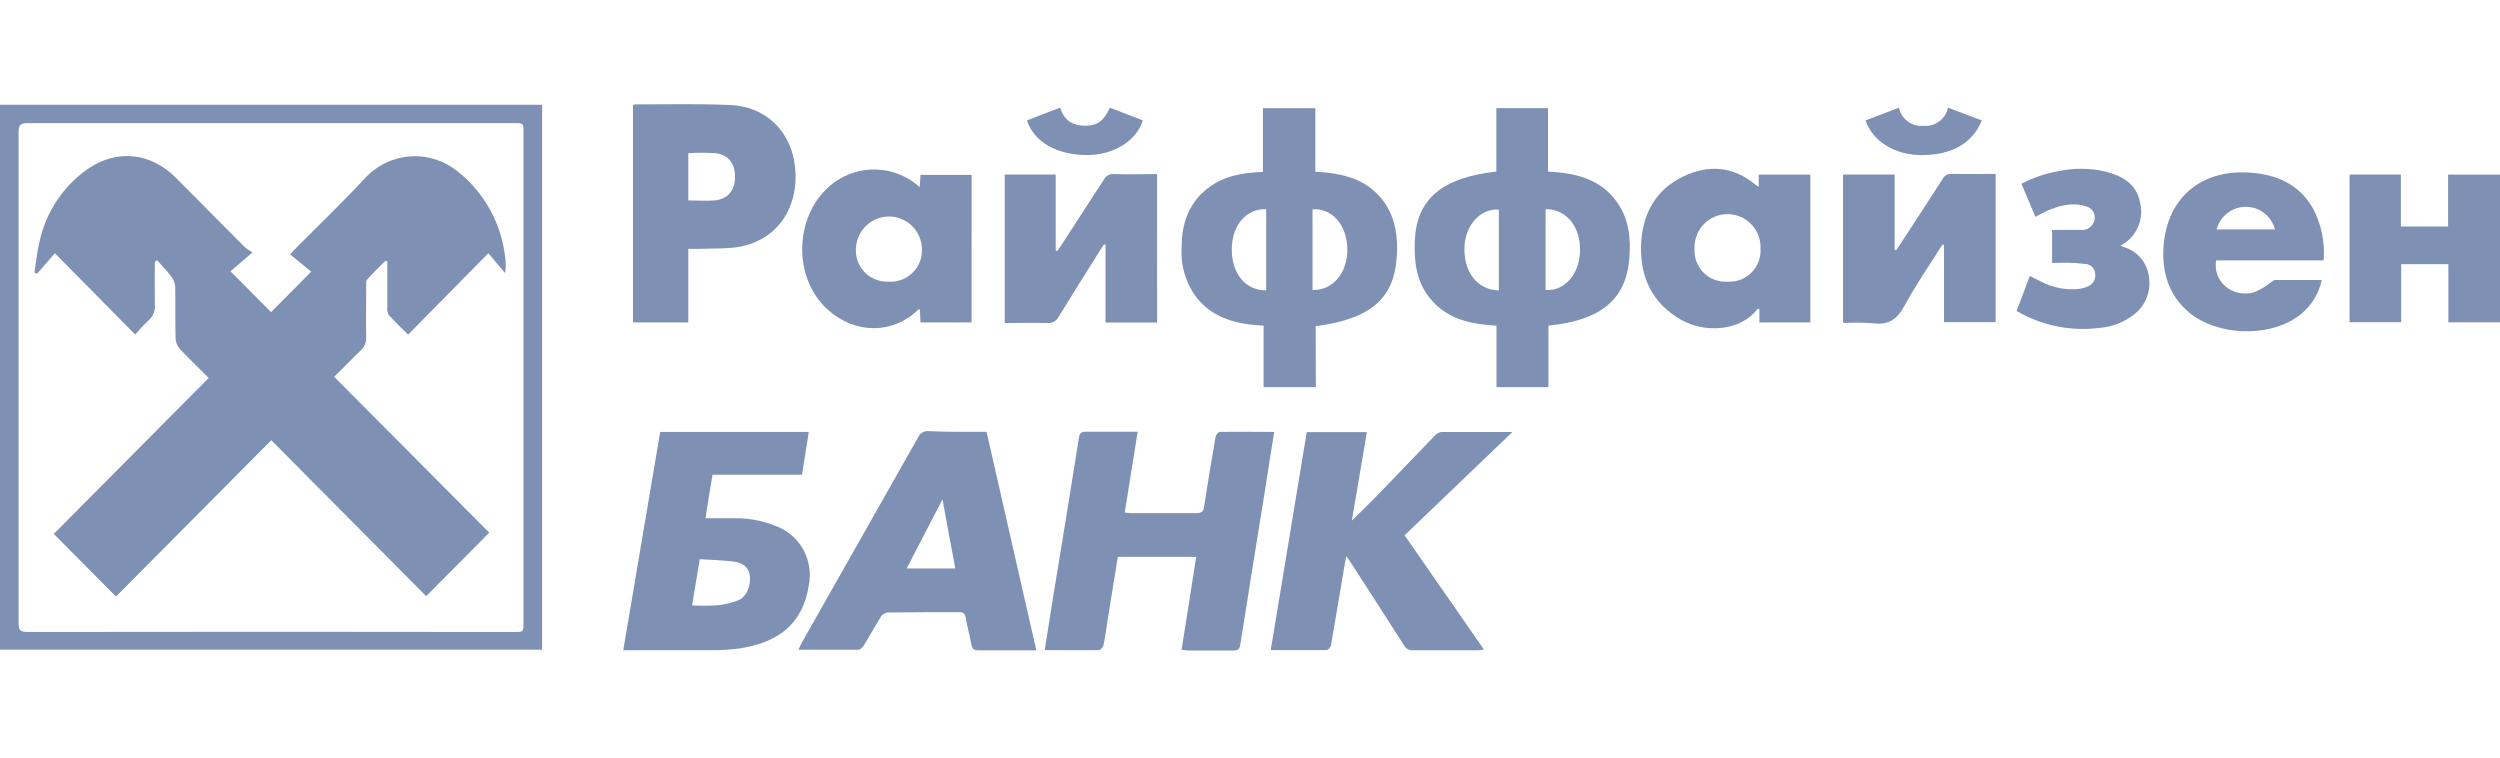 <svg width="66" height="20" viewBox="0 0 66 20" fill="none" xmlns="http://www.w3.org/2000/svg">
<path d="M14.311 2.765V17.152H0V2.765H14.311ZM7.171 3.251C5.021 3.251 2.871 3.251 0.721 3.251C0.528 3.251 0.491 3.311 0.491 3.489C0.491 7.806 0.491 12.126 0.491 16.447C0.491 16.624 0.528 16.684 0.721 16.684C5.009 16.677 9.297 16.677 13.584 16.684C13.82 16.684 13.82 16.684 13.82 16.443V3.494C13.82 3.253 13.82 3.251 13.586 3.251H7.171Z" fill="#7E91B4"/>
<path d="M39.504 4.529V2.854H40.867V4.53C41.587 4.567 42.252 4.716 42.694 5.343C43.009 5.791 43.058 6.305 43.014 6.829C42.924 7.912 42.257 8.461 40.879 8.596V10.221H39.507V8.598C38.821 8.56 38.189 8.424 37.741 7.863C37.393 7.429 37.332 6.915 37.35 6.378C37.388 5.267 38.05 4.692 39.504 4.529ZM39.57 7.668V5.534C39.093 5.497 38.695 5.927 38.662 6.499C38.633 7.172 38.987 7.647 39.57 7.668ZM40.804 5.521V7.656C41.304 7.689 41.695 7.244 41.713 6.634C41.731 5.991 41.356 5.518 40.804 5.521Z" fill="#7E91B4"/>
<path d="M34.738 10.221H33.359V8.598C32.678 8.56 32.054 8.424 31.605 7.875C31.312 7.496 31.165 7.021 31.194 6.541C31.194 5.967 31.345 5.444 31.79 5.049C32.235 4.654 32.765 4.561 33.341 4.538V2.857H34.725V4.534C35.44 4.57 36.098 4.719 36.542 5.335C36.845 5.767 36.91 6.267 36.875 6.782C36.801 7.89 36.18 8.421 34.735 8.612L34.738 10.221ZM34.651 5.521V7.656C35.185 7.671 35.577 7.206 35.57 6.576C35.562 5.947 35.176 5.495 34.651 5.524V5.521ZM33.427 5.521C32.897 5.506 32.519 5.95 32.519 6.589C32.519 7.227 32.892 7.677 33.427 7.663V5.521Z" fill="#7E91B4"/>
<path d="M31.194 17.155C31.324 16.331 31.451 15.522 31.58 14.702H29.51C29.423 15.234 29.338 15.769 29.254 16.29C29.214 16.536 29.183 16.784 29.134 17.028C29.123 17.082 29.055 17.161 29.013 17.162C28.541 17.172 28.07 17.162 27.581 17.162C27.646 16.743 27.708 16.342 27.773 15.943C28.014 14.49 28.25 13.026 28.482 11.566C28.501 11.436 28.541 11.394 28.672 11.397C29.127 11.397 29.566 11.397 30.035 11.397C29.92 12.115 29.808 12.81 29.693 13.531C29.743 13.539 29.794 13.544 29.844 13.546C30.426 13.546 31.006 13.546 31.587 13.546C31.739 13.546 31.77 13.493 31.79 13.362C31.884 12.752 31.985 12.139 32.093 11.523C32.102 11.476 32.166 11.403 32.205 11.403C32.676 11.394 33.147 11.403 33.639 11.403C33.565 11.877 33.488 12.333 33.421 12.787C33.195 14.193 32.967 15.598 32.746 17.005C32.726 17.138 32.681 17.176 32.552 17.175C32.152 17.175 31.752 17.175 31.352 17.175C31.307 17.167 31.26 17.159 31.194 17.155Z" fill="#7E91B4"/>
<path d="M35.688 13.746C35.91 13.527 36.124 13.322 36.33 13.11C36.845 12.578 37.355 12.043 37.87 11.51C37.915 11.455 37.978 11.418 38.047 11.404C38.653 11.404 39.267 11.404 39.929 11.404L37.081 14.132L39.18 17.153C39.108 17.153 39.06 17.167 39.012 17.167C38.442 17.167 37.873 17.167 37.303 17.167C37.253 17.171 37.203 17.159 37.159 17.134C37.116 17.109 37.08 17.071 37.058 17.025C36.592 16.292 36.119 15.563 35.648 14.833C35.623 14.792 35.594 14.754 35.539 14.681C35.5 14.911 35.465 15.103 35.433 15.29C35.335 15.873 35.241 16.455 35.138 17.036C35.129 17.085 35.067 17.159 35.029 17.161C34.544 17.161 34.062 17.161 33.548 17.161C33.866 15.235 34.181 13.33 34.498 11.409H36.086C35.954 12.188 35.823 12.966 35.688 13.746Z" fill="#7E91B4"/>
<path d="M26.045 11.4C26.484 13.328 26.917 15.231 27.359 17.169H27.075C26.663 17.169 26.251 17.169 25.839 17.169C25.724 17.169 25.666 17.146 25.645 17.016C25.603 16.777 25.533 16.542 25.494 16.303C25.473 16.199 25.433 16.162 25.327 16.162C24.697 16.162 24.067 16.162 23.438 16.17C23.402 16.174 23.368 16.185 23.337 16.203C23.306 16.221 23.279 16.246 23.259 16.275C23.107 16.527 22.956 16.789 22.805 17.037C22.773 17.088 22.712 17.153 22.664 17.153C22.144 17.153 21.625 17.153 21.077 17.153C21.113 17.08 21.134 17.027 21.162 16.978C22.186 15.17 23.211 13.361 24.235 11.551C24.258 11.496 24.298 11.45 24.348 11.42C24.398 11.389 24.457 11.376 24.516 11.382C25.012 11.406 25.521 11.4 26.045 11.4ZM24.885 13.177L23.936 15.007H25.22C25.106 14.411 24.999 13.821 24.882 13.177H24.885Z" fill="#7E91B4"/>
<path d="M18.625 13.681C18.892 13.681 19.14 13.681 19.382 13.681C19.808 13.674 20.229 13.764 20.615 13.944C20.887 14.078 21.106 14.299 21.239 14.572C21.373 14.845 21.412 15.155 21.351 15.454C21.2 16.438 20.594 16.937 19.587 17.108C19.33 17.148 19.07 17.167 18.81 17.166C18.095 17.166 17.381 17.166 16.667 17.166H16.454C16.781 15.229 17.105 13.318 17.429 11.403H21.351C21.292 11.781 21.234 12.15 21.174 12.533H18.811C18.743 12.918 18.686 13.287 18.625 13.681ZM18.474 14.763C18.404 15.187 18.339 15.577 18.271 15.982C18.486 15.994 18.701 15.994 18.916 15.982C19.113 15.964 19.306 15.919 19.49 15.847C19.718 15.751 19.831 15.458 19.793 15.179C19.761 14.984 19.619 14.853 19.348 14.822C19.076 14.792 18.777 14.78 18.474 14.763Z" fill="#7E91B4"/>
<path d="M18.171 6.57V8.511H16.711V2.777C16.728 2.77 16.744 2.756 16.76 2.756C17.602 2.756 18.444 2.735 19.284 2.773C20.311 2.82 20.995 3.591 21.003 4.645C21.01 5.698 20.341 6.451 19.325 6.541C19.005 6.57 18.684 6.561 18.363 6.57H18.171ZM18.171 5.291C18.413 5.291 18.643 5.309 18.869 5.291C19.217 5.255 19.401 5.029 19.405 4.681C19.41 4.334 19.246 4.09 18.895 4.044C18.654 4.03 18.412 4.03 18.171 4.044V5.291Z" fill="#7E91B4"/>
<path d="M46.43 4.93V4.61H47.793V8.512H46.448V8.157C46.418 8.157 46.401 8.148 46.397 8.157C45.954 8.743 45.013 8.807 44.37 8.436C43.627 8.008 43.298 7.328 43.324 6.485C43.35 5.681 43.683 5.026 44.425 4.665C45.099 4.337 45.762 4.384 46.357 4.887C46.372 4.896 46.392 4.905 46.43 4.93ZM45.611 7.436C45.726 7.443 45.842 7.425 45.951 7.384C46.059 7.342 46.157 7.278 46.239 7.196C46.321 7.113 46.385 7.014 46.426 6.905C46.467 6.796 46.485 6.679 46.478 6.563C46.483 6.444 46.463 6.326 46.421 6.216C46.379 6.105 46.315 6.005 46.233 5.92C46.151 5.835 46.053 5.767 45.945 5.721C45.836 5.675 45.72 5.652 45.602 5.653C45.485 5.653 45.368 5.678 45.26 5.725C45.153 5.772 45.055 5.84 44.974 5.926C44.893 6.012 44.83 6.113 44.789 6.224C44.748 6.335 44.73 6.453 44.735 6.572C44.729 6.688 44.748 6.805 44.79 6.914C44.832 7.022 44.897 7.121 44.979 7.203C45.062 7.284 45.161 7.348 45.27 7.388C45.379 7.428 45.495 7.444 45.611 7.436Z" fill="#7E91B4"/>
<path d="M25.65 8.512H24.302L24.284 8.171C24.267 8.171 24.251 8.16 24.246 8.171C23.574 8.828 22.573 8.828 21.848 8.171C20.895 7.305 20.971 5.61 21.999 4.834C22.333 4.582 22.743 4.456 23.159 4.476C23.576 4.495 23.972 4.66 24.281 4.942L24.302 4.616H25.651L25.65 8.512ZM22.597 6.547C22.588 6.663 22.604 6.78 22.642 6.89C22.681 6.999 22.743 7.099 22.823 7.183C22.903 7.267 23 7.332 23.107 7.376C23.215 7.419 23.33 7.439 23.445 7.435C23.562 7.444 23.68 7.429 23.79 7.39C23.901 7.35 24.002 7.288 24.086 7.206C24.171 7.124 24.237 7.025 24.281 6.916C24.325 6.806 24.345 6.688 24.34 6.57C24.334 6.343 24.241 6.128 24.081 5.968C23.92 5.809 23.705 5.718 23.48 5.716C23.254 5.713 23.036 5.798 22.872 5.953C22.707 6.108 22.609 6.321 22.597 6.547Z" fill="#7E91B4"/>
<path d="M51.28 6.456C50.941 6.996 50.577 7.523 50.275 8.078C50.081 8.436 49.85 8.587 49.449 8.535C49.202 8.515 48.953 8.512 48.706 8.526C48.689 8.523 48.672 8.519 48.656 8.512V4.608H50.019V6.59L50.062 6.604L50.335 6.188C50.653 5.7 50.973 5.212 51.288 4.72C51.309 4.678 51.343 4.643 51.384 4.62C51.425 4.598 51.472 4.588 51.519 4.591C51.905 4.599 52.291 4.591 52.685 4.591V8.505H51.322V6.468L51.28 6.456Z" fill="#7E91B4"/>
<path d="M30.548 8.514H29.186V6.467L29.149 6.448C29.116 6.499 29.08 6.547 29.048 6.601C28.68 7.188 28.309 7.771 27.948 8.363C27.921 8.418 27.877 8.463 27.823 8.493C27.768 8.522 27.707 8.534 27.646 8.528C27.276 8.518 26.908 8.528 26.524 8.528V4.607H27.87V6.61L27.911 6.628C27.948 6.573 27.989 6.52 28.026 6.463C28.401 5.887 28.775 5.311 29.146 4.735C29.169 4.69 29.205 4.653 29.249 4.628C29.293 4.603 29.343 4.592 29.393 4.596C29.773 4.607 30.15 4.596 30.547 4.596L30.548 8.514Z" fill="#7E91B4"/>
<path d="M62.028 4.608H63.383V5.98H64.63V4.61H66V8.509H64.637V6.974H63.391V8.506H62.028V4.608Z" fill="#7E91B4"/>
<path d="M61.345 6.875H58.505C58.418 7.424 58.903 7.852 59.478 7.726C59.637 7.667 59.787 7.583 59.92 7.477C59.967 7.448 60.014 7.393 60.061 7.392C60.467 7.392 60.871 7.392 61.294 7.392C61.251 7.596 61.169 7.79 61.051 7.962C60.933 8.134 60.783 8.28 60.608 8.392C59.829 8.915 58.524 8.849 57.803 8.258C57.263 7.811 57.074 7.206 57.116 6.529C57.199 5.226 58.106 4.462 59.41 4.558C60.103 4.61 60.68 4.855 61.047 5.473C61.28 5.901 61.384 6.388 61.345 6.875ZM58.52 6.056H60.06C60.015 5.885 59.915 5.734 59.776 5.626C59.636 5.518 59.465 5.46 59.29 5.46C59.114 5.46 58.943 5.518 58.804 5.626C58.664 5.734 58.565 5.885 58.52 6.056Z" fill="#7E91B4"/>
<path d="M54.175 6.942V6.07H54.922C54.992 6.079 55.063 6.065 55.126 6.031C55.188 5.998 55.239 5.945 55.27 5.881C55.291 5.84 55.302 5.794 55.303 5.747C55.303 5.7 55.293 5.654 55.273 5.612C55.254 5.57 55.224 5.533 55.188 5.504C55.152 5.475 55.109 5.455 55.064 5.445C54.701 5.332 54.358 5.428 54.025 5.573C53.933 5.614 53.844 5.666 53.735 5.726C53.61 5.433 53.492 5.151 53.367 4.852C53.668 4.692 53.992 4.581 54.328 4.523C54.743 4.43 55.174 4.433 55.588 4.53C56.027 4.643 56.401 4.849 56.497 5.343C56.552 5.564 56.531 5.798 56.437 6.006C56.343 6.214 56.182 6.383 55.98 6.486C56.009 6.5 56.038 6.512 56.068 6.523C56.239 6.572 56.393 6.67 56.51 6.806C56.627 6.941 56.703 7.107 56.728 7.285C56.764 7.482 56.743 7.685 56.668 7.87C56.592 8.055 56.466 8.215 56.303 8.329C56.053 8.515 55.757 8.627 55.447 8.654C54.682 8.757 53.905 8.6 53.238 8.209L53.588 7.285L53.891 7.438C54.187 7.592 54.521 7.659 54.854 7.63C54.95 7.622 55.044 7.597 55.131 7.555C55.193 7.529 55.245 7.482 55.278 7.423C55.31 7.363 55.323 7.294 55.312 7.227C55.309 7.162 55.283 7.1 55.238 7.053C55.193 7.006 55.133 6.977 55.069 6.971C54.913 6.95 54.757 6.939 54.601 6.936C54.463 6.938 54.324 6.942 54.175 6.942Z" fill="#7E91B4"/>
<path d="M52.319 3.18C52.075 3.79 51.506 4.107 50.694 4.094C50.008 4.082 49.445 3.73 49.248 3.18C49.54 3.07 49.831 2.959 50.132 2.843C50.163 2.99 50.248 3.12 50.368 3.208C50.489 3.297 50.638 3.337 50.786 3.322C50.933 3.334 51.079 3.292 51.197 3.203C51.316 3.115 51.398 2.986 51.428 2.841L52.319 3.18Z" fill="#7E91B4"/>
<path d="M30.171 3.178C30.006 3.716 29.404 4.093 28.706 4.093C27.906 4.093 27.302 3.758 27.111 3.178L27.989 2.84C28.097 3.201 28.353 3.337 28.706 3.317C28.99 3.302 29.134 3.19 29.302 2.844L30.171 3.178Z" fill="#7E91B4"/>
<path d="M4.088 6.912C4.088 7.29 4.081 7.674 4.088 8.043C4.096 8.121 4.085 8.2 4.055 8.272C4.026 8.345 3.979 8.409 3.919 8.459C3.796 8.577 3.679 8.701 3.569 8.831L1.449 6.686L0.978 7.226L0.909 7.2C0.952 6.924 0.977 6.642 1.045 6.372C1.214 5.601 1.663 4.922 2.305 4.468C3.082 3.928 3.979 4.024 4.647 4.697C5.253 5.306 5.859 5.916 6.464 6.526C6.528 6.577 6.595 6.623 6.666 6.663L6.084 7.162L7.156 8.24L8.216 7.172L7.658 6.715L7.832 6.531C8.437 5.921 9.064 5.323 9.649 4.691C9.962 4.357 10.389 4.156 10.843 4.128C11.298 4.099 11.746 4.246 12.097 4.538C12.789 5.091 13.233 5.898 13.335 6.781C13.357 6.923 13.357 7.067 13.335 7.209L12.892 6.685L10.774 8.834C10.589 8.65 10.418 8.488 10.261 8.313C10.229 8.254 10.217 8.188 10.226 8.122C10.226 7.782 10.226 7.441 10.226 7.099V6.904L10.179 6.881C10.014 7.047 9.843 7.209 9.691 7.383C9.659 7.419 9.667 7.499 9.667 7.558C9.667 8.003 9.659 8.448 9.667 8.892C9.672 8.961 9.66 9.03 9.634 9.094C9.608 9.157 9.567 9.214 9.516 9.259C9.282 9.48 9.061 9.717 8.82 9.945L12.916 14.062C12.347 14.635 11.804 15.181 11.251 15.739L7.162 11.622L3.062 15.749L1.42 14.095L5.509 9.979C5.241 9.709 4.992 9.471 4.752 9.217C4.683 9.138 4.641 9.038 4.635 8.933C4.623 8.476 4.635 8.018 4.625 7.561C4.616 7.463 4.578 7.37 4.515 7.294C4.403 7.142 4.272 7.012 4.148 6.872L4.088 6.912Z" fill="#7E91B4"/>
</svg>
